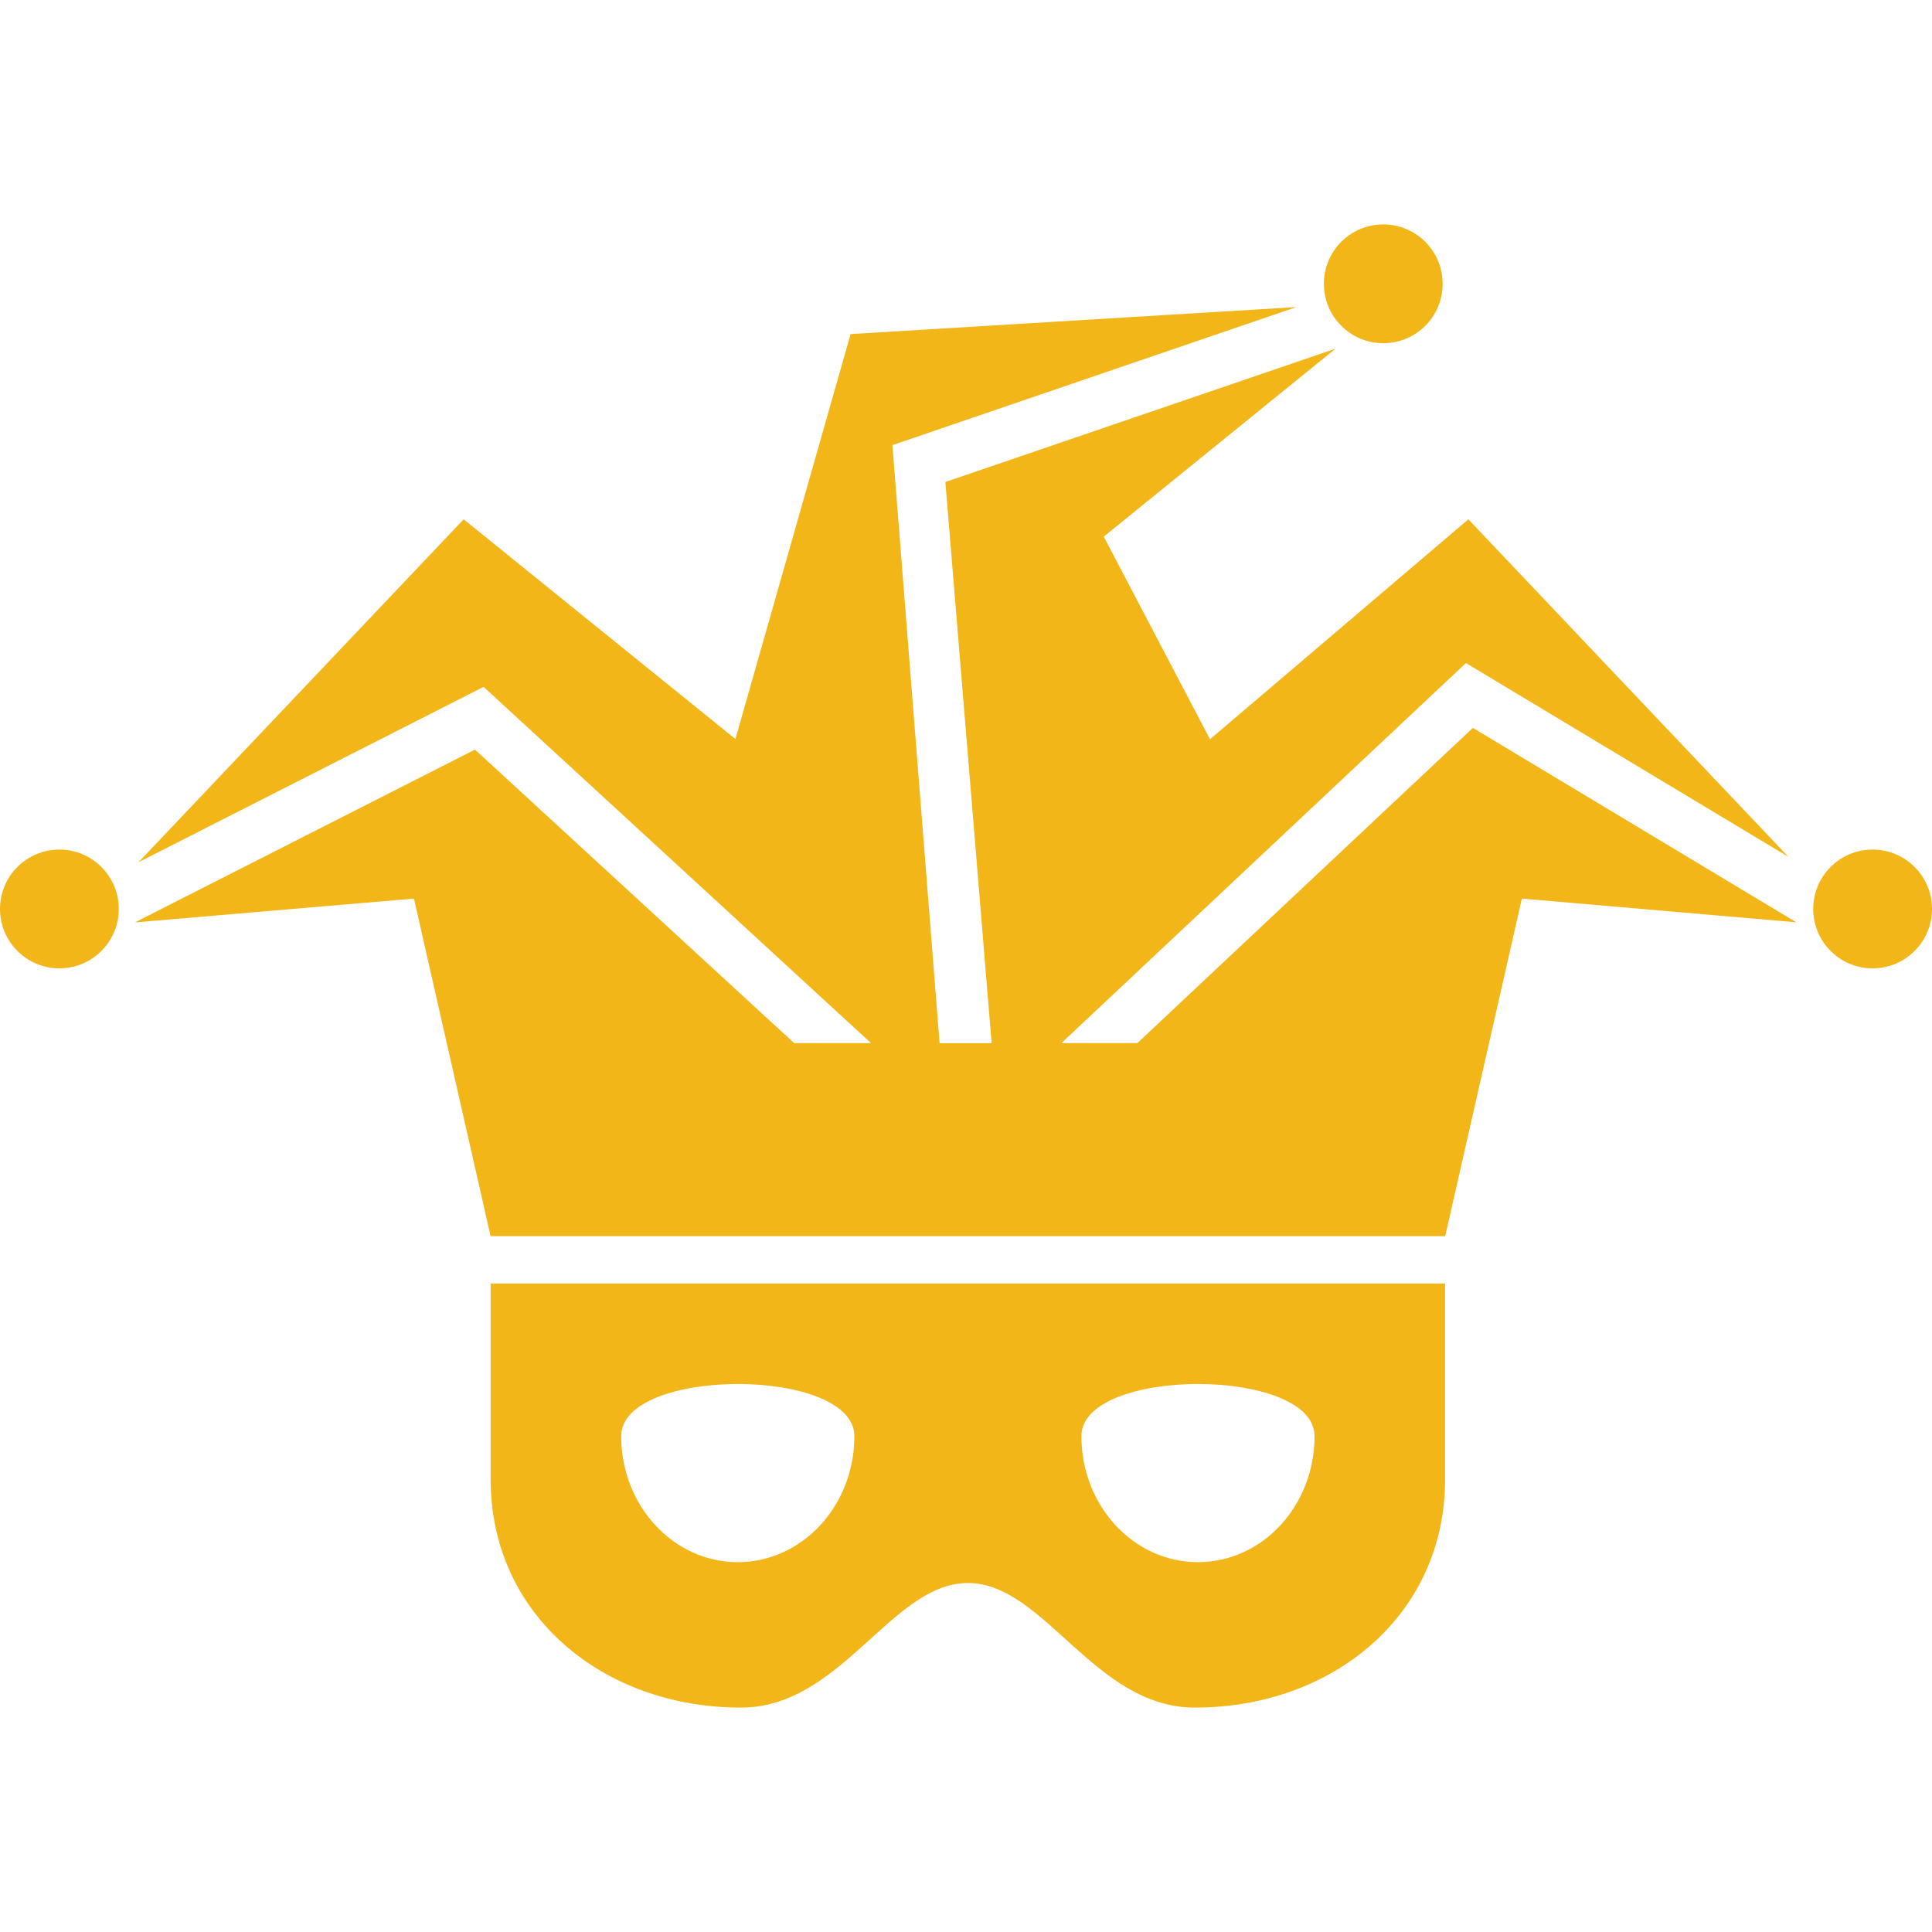 <svg height='100px' width='100px'  fill="#f2b619" xmlns="http://www.w3.org/2000/svg" xmlns:xlink="http://www.w3.org/1999/xlink" version="1.1" x="0px" y="0px" viewBox="0 0 100 100" style="enable-background:new 0 0 100 100;" xml:space="preserve"><g><path d="M6.148,47.048c0,1.697-1.376,3.074-3.074,3.074C1.377,50.122,0,48.745,0,47.048c0-1.698,1.377-3.074,3.074-3.074   C4.772,43.974,6.148,45.35,6.148,47.048z M71.598,17.764c1.697,0,3.074-1.376,3.074-3.074s-1.377-3.074-3.074-3.074   c-1.698,0-3.074,1.376-3.074,3.074S69.899,17.764,71.598,17.764z M96.926,43.974c-1.697,0-3.074,1.376-3.074,3.074   c0,1.697,1.377,3.074,3.074,3.074S100,48.745,100,47.048C100,45.35,98.623,43.974,96.926,43.974z M58.868,53.993h-3.933   l20.941-19.674L92.566,44.35l-16.564-17.47L62.63,38.264l-5.5-10.488l11.997-9.729l-20.195,6.901l2.394,29.046h-2.693L46.191,23.04   l20.907-7.145l-23.071,1.397l-5.962,20.961L23.999,26.879l-16.83,17.75l17.861-9.077l20.056,18.441h-3.978L24.584,38.799   L6.982,47.744l14.444-1.233l3.967,17.474h49.41l3.968-17.474l14.205,1.227l-16.74-10.062L58.868,53.993z M25.396,66.436v10.147   c0,6.997,5.801,11.802,12.956,11.802c5.199,0,7.79-6.449,11.745-6.449c3.956,0,6.546,6.449,11.745,6.449   c7.155,0,12.955-4.805,12.955-11.802V66.436H25.396z M38.188,80.857c-3.333,0-6.035-2.919-6.035-6.52   c0-3.602,12.069-3.602,12.069,0C44.222,77.938,41.52,80.857,38.188,80.857z M62.006,80.857c-3.332,0-6.033-2.919-6.033-6.52   c0-3.602,12.068-3.602,12.068,0C68.041,77.938,65.34,80.857,62.006,80.857z"></path></g></svg>